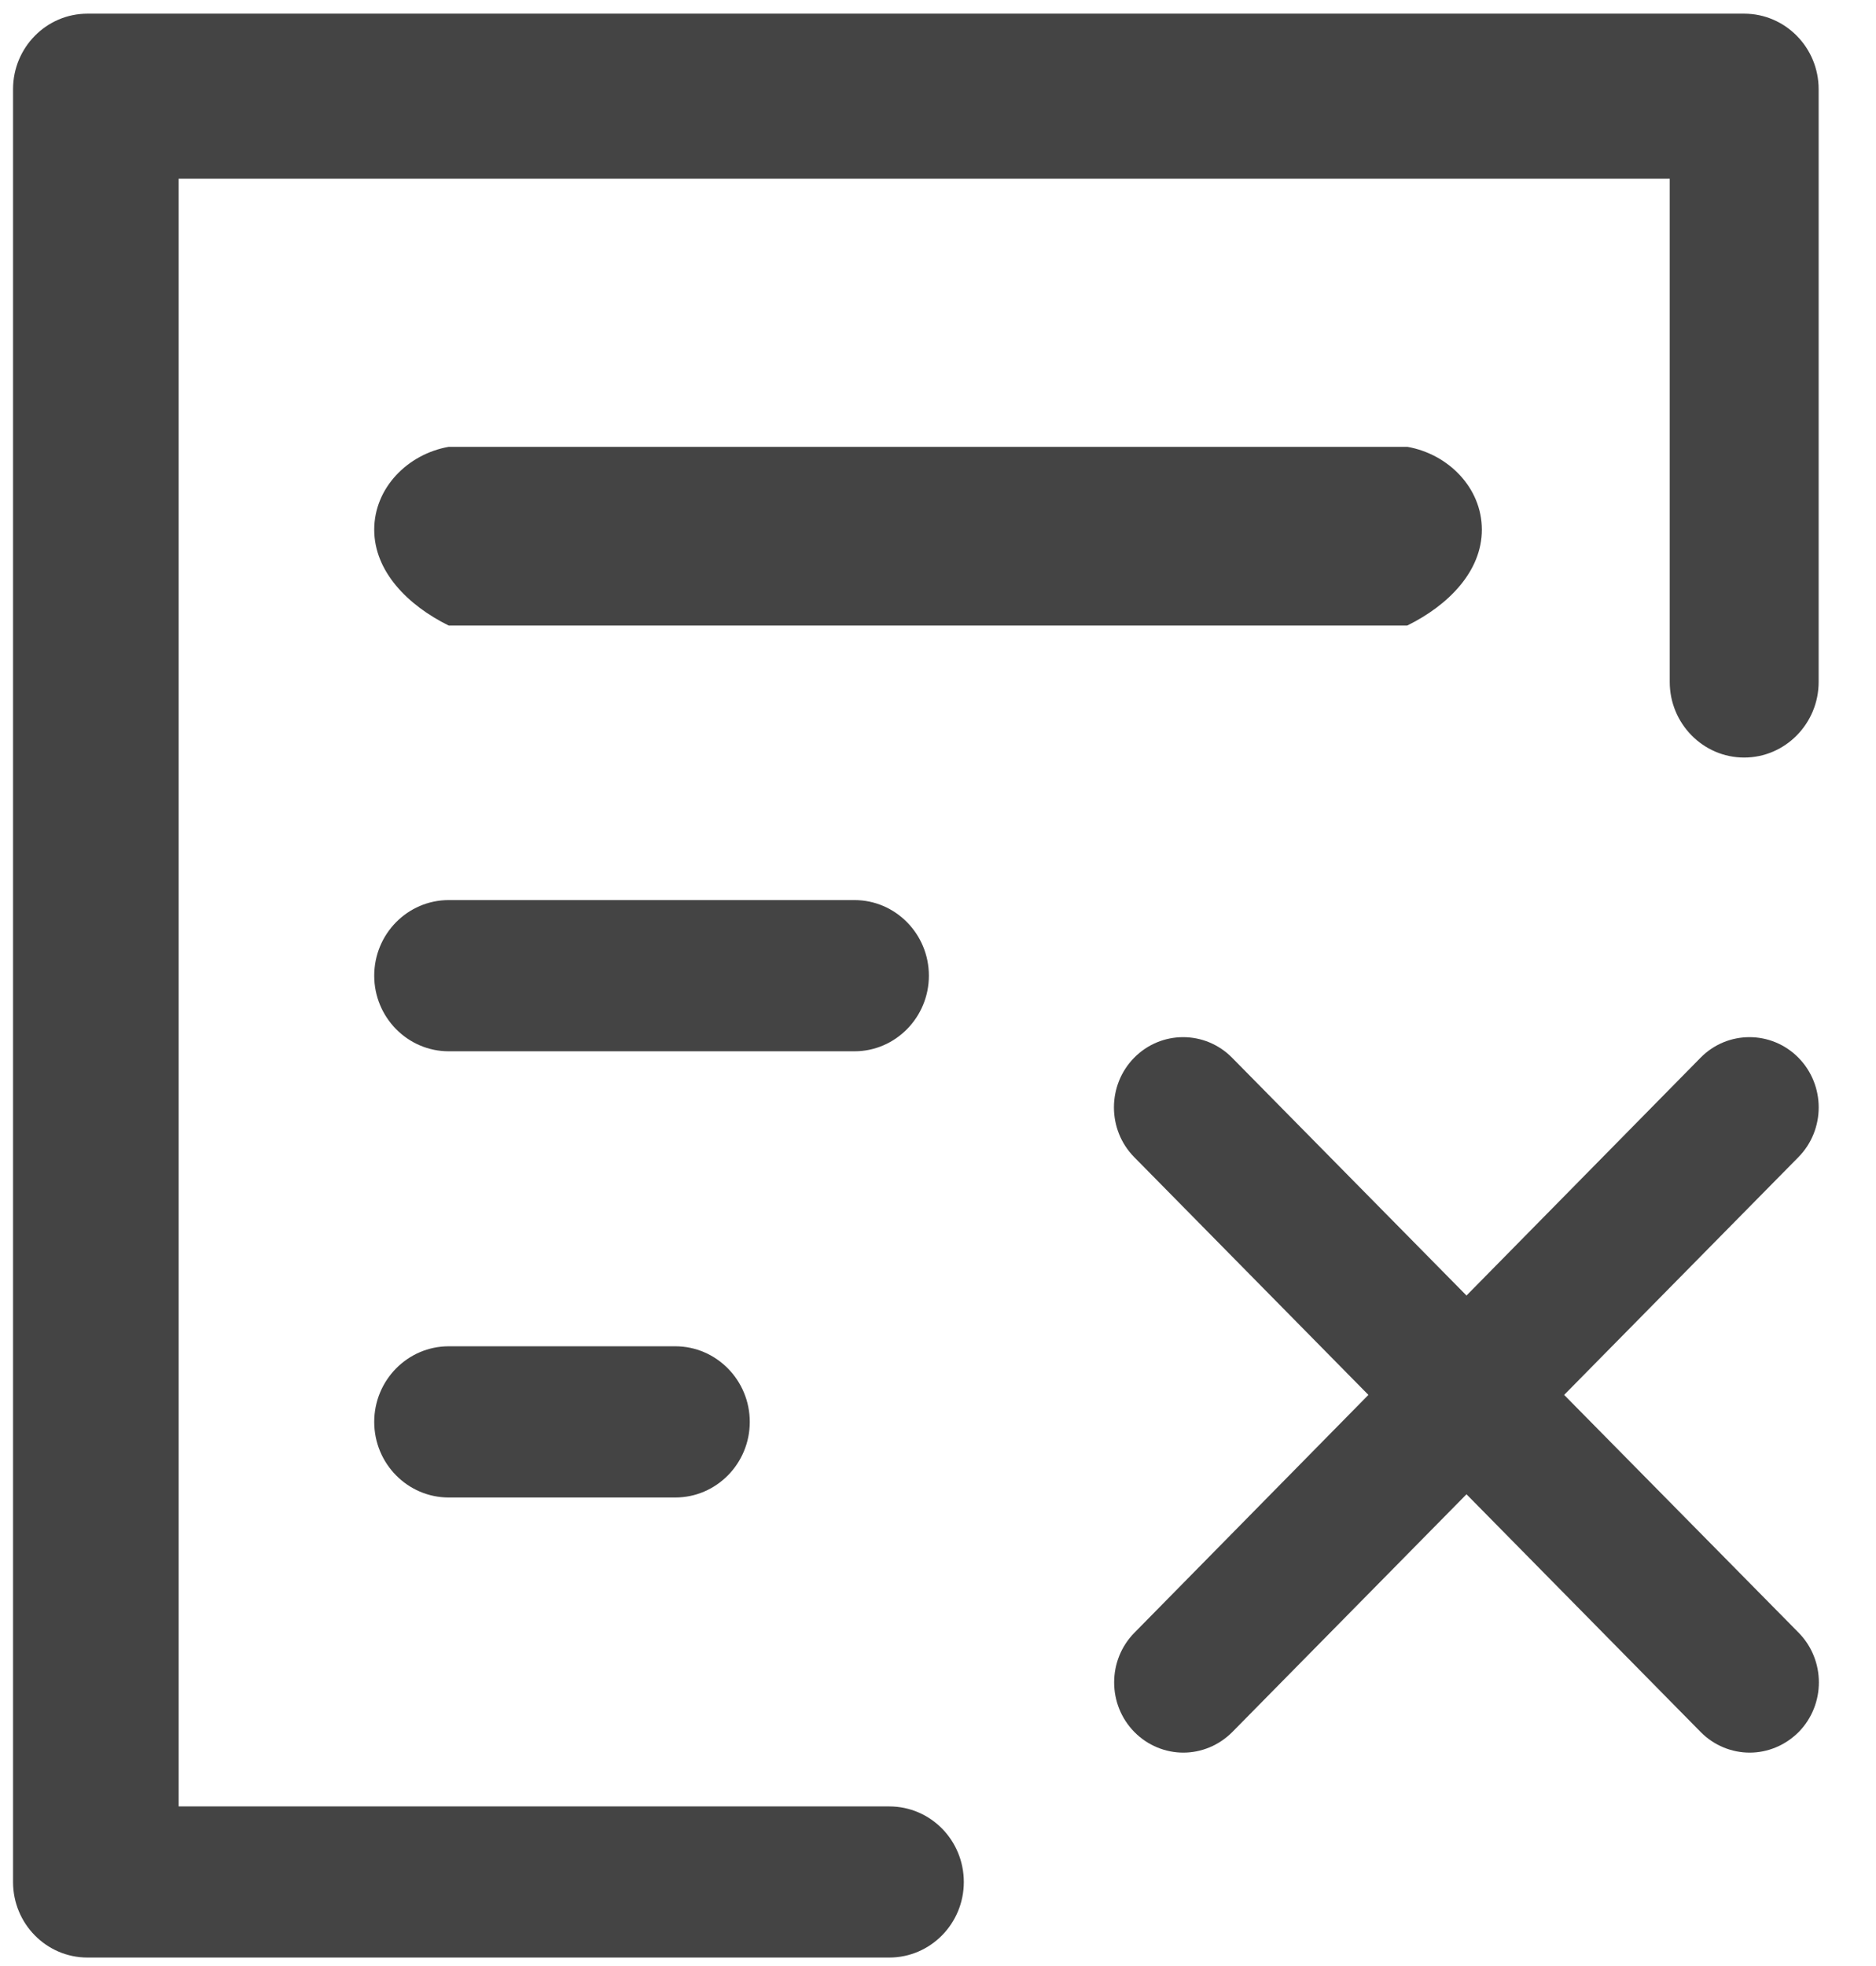 ﻿<?xml version="1.0" encoding="utf-8"?>
<svg version="1.1" xmlns:xlink="http://www.w3.org/1999/xlink" width="21px" height="22px" xmlns="http://www.w3.org/2000/svg">
  <g transform="matrix(1 0 0 1 -827 -188 )">
    <path d="M 20.134 18.27  L 17.509 15.609  L 20.132 12.948  C 20.434 12.641  20.434 12.143  20.132 11.836  C 19.829 11.529  19.338 11.529  19.036 11.836  L 16.416 14.497  L 13.792 11.836  C 13.489 11.529  12.999 11.529  12.696 11.836  C 12.394 12.143  12.394 12.641  12.696 12.948  L 15.318 15.609  L 12.699 18.27  C 12.396 18.577  12.396 19.075  12.699 19.382  C 12.849 19.534  13.049 19.612  13.246 19.612  C 13.444 19.612  13.642 19.534  13.794 19.382  L 16.416 16.721  L 19.038 19.382  C 19.188 19.534  19.388 19.612  19.586 19.612  C 19.784 19.612  19.981 19.534  20.134 19.382  C 20.436 19.075  20.436 18.577  20.134 18.27  Z M 10.789 21.06  C 10.789 20.593  10.417 20.214  9.955 20.214  L 2 20.214  L 2 2  L 18.691 2  L 18.691 7.631  C 18.691 8.097  19.065 8.477  19.524 8.477  C 19.984 8.477  20.358 8.097  20.358 7.631  L 20.358 0.998  C 20.358 0.532  19.984 0.153  19.524 0.153  L 0.979 0.153  C 0.519 0.153  0.146 0.532  0.146 0.998  L 0.146 21.06  C 0.146 21.526  0.519 21.905  0.979 21.905  L 9.955 21.905  C 10.415 21.905  10.789 21.526  10.789 21.06  Z M 15.752 7  C 16.214 6.773  16.588 6.393  16.588 5.927  C 16.588 5.46  16.214 5.081  15.754 5  L 5.023 5  C 4.563 5.081  4.189 5.46  4.189 5.927  C 4.189 6.393  4.563 6.773  5.023 7  L 15.752 7  Z M 9.565 11.764  C 10.024 11.764  10.398 11.384  10.398 10.918  C 10.398 10.451  10.024 10.072  9.565 10.072  L 5.023 10.072  C 4.563 10.072  4.189 10.451  4.189 10.918  C 4.189 11.384  4.563 11.764  5.023 11.764  L 9.565 11.764  Z M 7.559 15.065  L 5.023 15.065  C 4.563 15.065  4.189 15.445  4.189 15.911  C 4.189 16.378  4.563 16.757  5.023 16.757  L 7.559 16.757  C 8.019 16.757  8.393 16.378  8.393 15.911  C 8.393 15.445  8.019 15.065  7.559 15.065  Z " fill-rule="nonzero" fill="#444444" stroke="none" transform="matrix(1 0 0 1 827 188 )" />
  </g>
</svg>